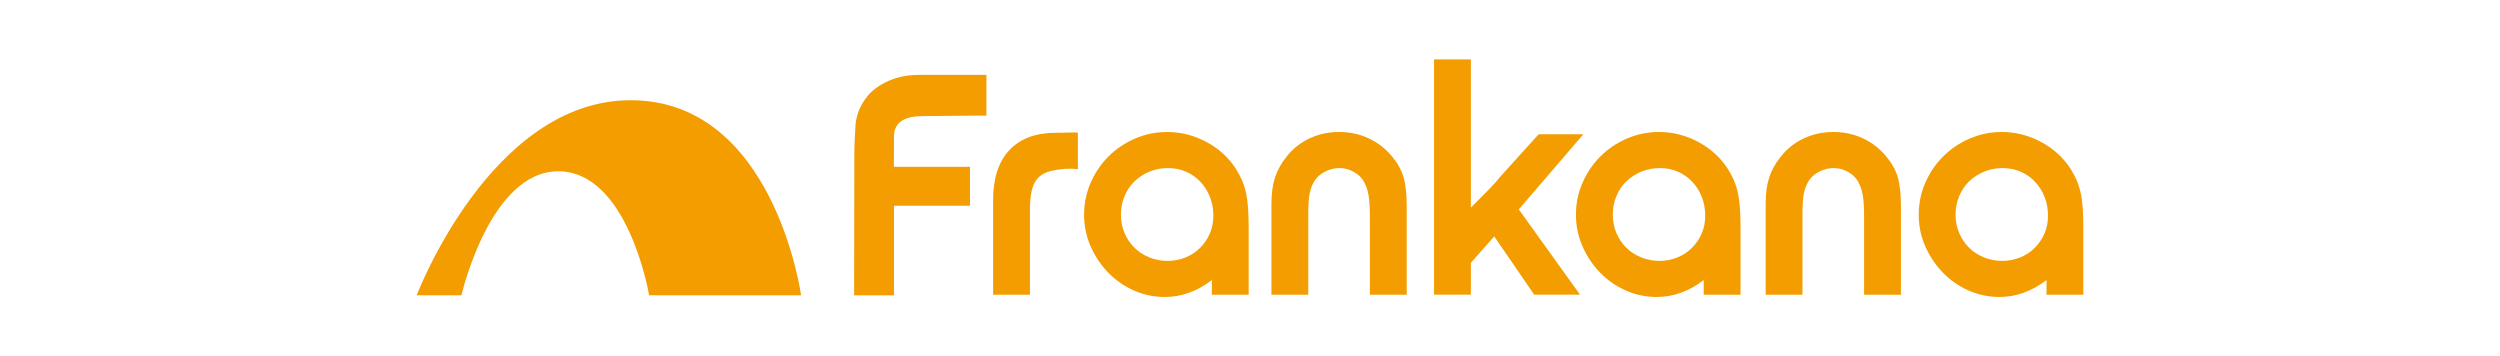<?xml version="1.0" encoding="iso-8859-1"?>
<svg height="129" viewBox="-226.249 -32.25 1357.495 193.5" width="904.997" xmlns="http://www.w3.org/2000/svg">
	
	
  
	
	<g fill="#f39d00">
		
		
    
		
		<path animation_id="0" d="m0 0s-2.71 19.711-17.226 19.711c-14.137 0-21.621-19.711-21.621-19.711h.042 4.479c.12.511 3.014 12.531 9.778 12.531 6.946 0 9.103-12.02 9.191-12.531z" transform="matrix(5.373 0 0 -5.373 208.743 128.084)"/>
		
		
    
		
		<path animation_id="1" d="m0 0v8.924c0 1.241-.108 2.228-.323 2.963-.215.734-.614 1.443-1.196 2.126-.659.785-1.443 1.386-2.355 1.804-.911.418-1.898.627-2.962.627-1.063 0-2.057-.216-2.981-.646-.924-.431-1.703-1.051-2.335-1.861-.532-.658-.918-1.354-1.159-2.088-.241-.735-.361-1.621-.361-2.659v-9.19h3.722v8.127c0 .911.044 1.601.133 2.07.089.468.247.892.475 1.272.253.405.613.727 1.082.968.468.241.955.361 1.462.361.506 0 .988-.127 1.443-.38.456-.253.798-.582 1.026-.987s.385-.868.474-1.386c.089-.519.133-1.248.133-2.184v-7.861z" transform="matrix(5.373 0 0 -5.373 537.596 127.775)"/>
		
		
    
		
		<path animation_id="2" d="m0 0h-4.519l-3.984-4.405c-.265-.425-1.853-1.99-2.868-3.019v14.987h-3.721v-23.779h3.721v3.222l2.362 2.671s.089-.12.393-.576l3.645-5.317h4.633l-6.19 8.621z" transform="matrix(5.373 0 0 -5.373 633.522 40.639)"/>
		
		
    
		
		<path animation_id="3" d="m0 0v6.57c0 .81-.019 1.512-.057 2.108-.038.594-.108 1.126-.209 1.595-.101.468-.234.892-.399 1.272s-.373.772-.626 1.177c-.735 1.139-1.728 2.044-2.981 2.715-1.254.671-2.577 1.007-3.969 1.007-1.139 0-2.221-.222-3.247-.665-1.025-.443-1.918-1.044-2.677-1.804-.76-.759-1.361-1.646-1.804-2.658-.443-1.013-.665-2.089-.665-3.228s.222-2.209.665-3.209 1.031-1.88 1.766-2.639c.734-.76 1.595-1.362 2.582-1.804.988-.443 2.038-.665 3.152-.665 1.671 0 3.253.57 4.747 1.709v-1.481zm-3.57 7.975c0-.659-.12-1.26-.361-1.804-.24-.545-.569-1.025-.987-1.443s-.911-.741-1.481-.968c-.57-.228-1.171-.342-1.804-.342-.659 0-1.279.12-1.861.361-.582.24-1.082.569-1.5.987s-.747.911-.987 1.481c-.241.57-.361 1.183-.361 1.842 0 .658.12 1.278.361 1.861.24.582.575 1.082 1.006 1.5.43.418.937.746 1.519.987s1.202.361 1.861.361c.658 0 1.266-.12 1.823-.361s1.044-.582 1.462-1.025.741-.956.968-1.538c.228-.583.342-1.215.342-1.899" transform="matrix(5.373 0 0 -5.373 718.863 127.775)"/>
		
		
    
		
		<path animation_id="4" d="m0 0v8.924c0 1.241-.108 2.228-.323 2.963-.215.734-.614 1.443-1.196 2.126-.659.785-1.443 1.386-2.355 1.804-.911.418-1.898.627-2.962.627-1.063 0-2.057-.216-2.981-.646-.924-.431-1.703-1.051-2.335-1.861-.532-.658-.918-1.354-1.159-2.088-.241-.735-.36-1.621-.36-2.659v-9.19h3.721v8.127c0 .911.044 1.601.133 2.07.089.468.247.892.475 1.272.253.405.613.727 1.082.968.468.241.955.361 1.462.361.506 0 .988-.127 1.443-.38.456-.253.798-.582 1.026-.987s.385-.868.474-1.386c.089-.519.133-1.248.133-2.184v-7.861z" transform="matrix(5.373 0 0 -5.373 805.952 127.775)"/>
		
		
    
		
		<path animation_id="5" d="m0 0v6.57c0 .81-.019 1.512-.057 2.108-.038.594-.108 1.126-.209 1.595-.101.468-.234.892-.399 1.272s-.373.772-.626 1.177c-.735 1.139-1.728 2.044-2.981 2.715-1.254.671-2.577 1.007-3.969 1.007-1.139 0-2.222-.222-3.247-.665s-1.918-1.044-2.677-1.804c-.76-.759-1.361-1.646-1.804-2.658-.443-1.013-.665-2.089-.665-3.228s.222-2.209.665-3.209 1.031-1.88 1.766-2.639c.734-.76 1.595-1.362 2.582-1.804.988-.443 2.038-.665 3.152-.665 1.671 0 3.253.57 4.747 1.709v-1.481zm-3.57 7.975c0-.659-.12-1.26-.361-1.804-.24-.545-.569-1.025-.987-1.443s-.911-.741-1.481-.968c-.57-.228-1.171-.342-1.804-.342-.659 0-1.279.12-1.861.361-.582.24-1.082.569-1.5.987s-.747.911-.987 1.481c-.241.57-.361 1.183-.361 1.842 0 .658.12 1.278.361 1.861.24.582.575 1.082 1.006 1.5.43.418.937.746 1.519.987s1.202.361 1.861.361c.658 0 1.266-.12 1.823-.361s1.044-.582 1.462-1.025.741-.956.968-1.538c.228-.583.342-1.215.342-1.899" transform="matrix(5.373 0 0 -5.373 904.997 127.775)"/>
		
		
    
		
		<path animation_id="6" d="m0 0v9.051h7.684v3.936h-7.692s.008.259.008 3.062c0 1.309.889 2.036 2.777 2.06 3.046.038 6.567.057 6.567.057v4.111h-6.885c-1.215 0-2.972-.24-4.654-1.632-1.233-1.167-1.603-2.509-1.682-3.31-.059-.961-.13-1.858-.13-3.478l-.018-13.857z" transform="matrix(5.373 0 0 -5.373 259.174 128.11)"/>
		
		
    
		
		<path animation_id="7" d="m0 0v8.545c0 .784.057 1.43.171 1.937.114.506.304.917.57 1.234.265.316.626.55 1.082.702s1.911.439 3.021.259v3.712c-.203.025-1.654-.021-1.806-.021h-.38c-2.05 0-3.626-.583-4.728-1.747-1.101-1.165-1.652-2.861-1.652-5.089v-9.532z" transform="matrix(5.373 0 0 -5.373 333.004 127.775)"/>
		
		
    
		
		<path animation_id="8" d="m0 0v6.57c0 .81-.019 1.512-.057 2.108-.038.594-.108 1.126-.209 1.595-.101.468-.234.892-.399 1.272s-.373.772-.626 1.177c-.735 1.139-1.728 2.044-2.981 2.715-1.254.671-2.577 1.007-3.969 1.007-1.139 0-2.221-.222-3.247-.665-1.025-.443-1.918-1.044-2.677-1.804-.76-.759-1.361-1.646-1.804-2.658-.443-1.013-.665-2.089-.665-3.228s.222-2.209.665-3.209 1.031-1.88 1.766-2.639c.734-.76 1.595-1.362 2.582-1.804.988-.443 2.038-.665 3.152-.665 1.671 0 3.253.57 4.747 1.709v-1.481zm-3.57 7.975c0-.659-.12-1.26-.361-1.804-.24-.545-.569-1.025-.987-1.443s-.911-.741-1.481-.968c-.57-.228-1.171-.342-1.804-.342-.659 0-1.279.12-1.861.361-.582.24-1.082.569-1.5.987s-.747.911-.987 1.481c-.241.57-.361 1.183-.361 1.842 0 .658.12 1.278.361 1.861.24.582.575 1.082 1.006 1.5.43.418.937.746 1.519.987s1.202.361 1.861.361c.658 0 1.266-.12 1.823-.361s1.044-.582 1.462-1.025.741-.956.968-1.538c.228-.583.342-1.215.342-1.899" transform="matrix(5.373 0 0 -5.373 451.781 127.775)"/>
		
		
  
	
	</g>
	
	


</svg>
